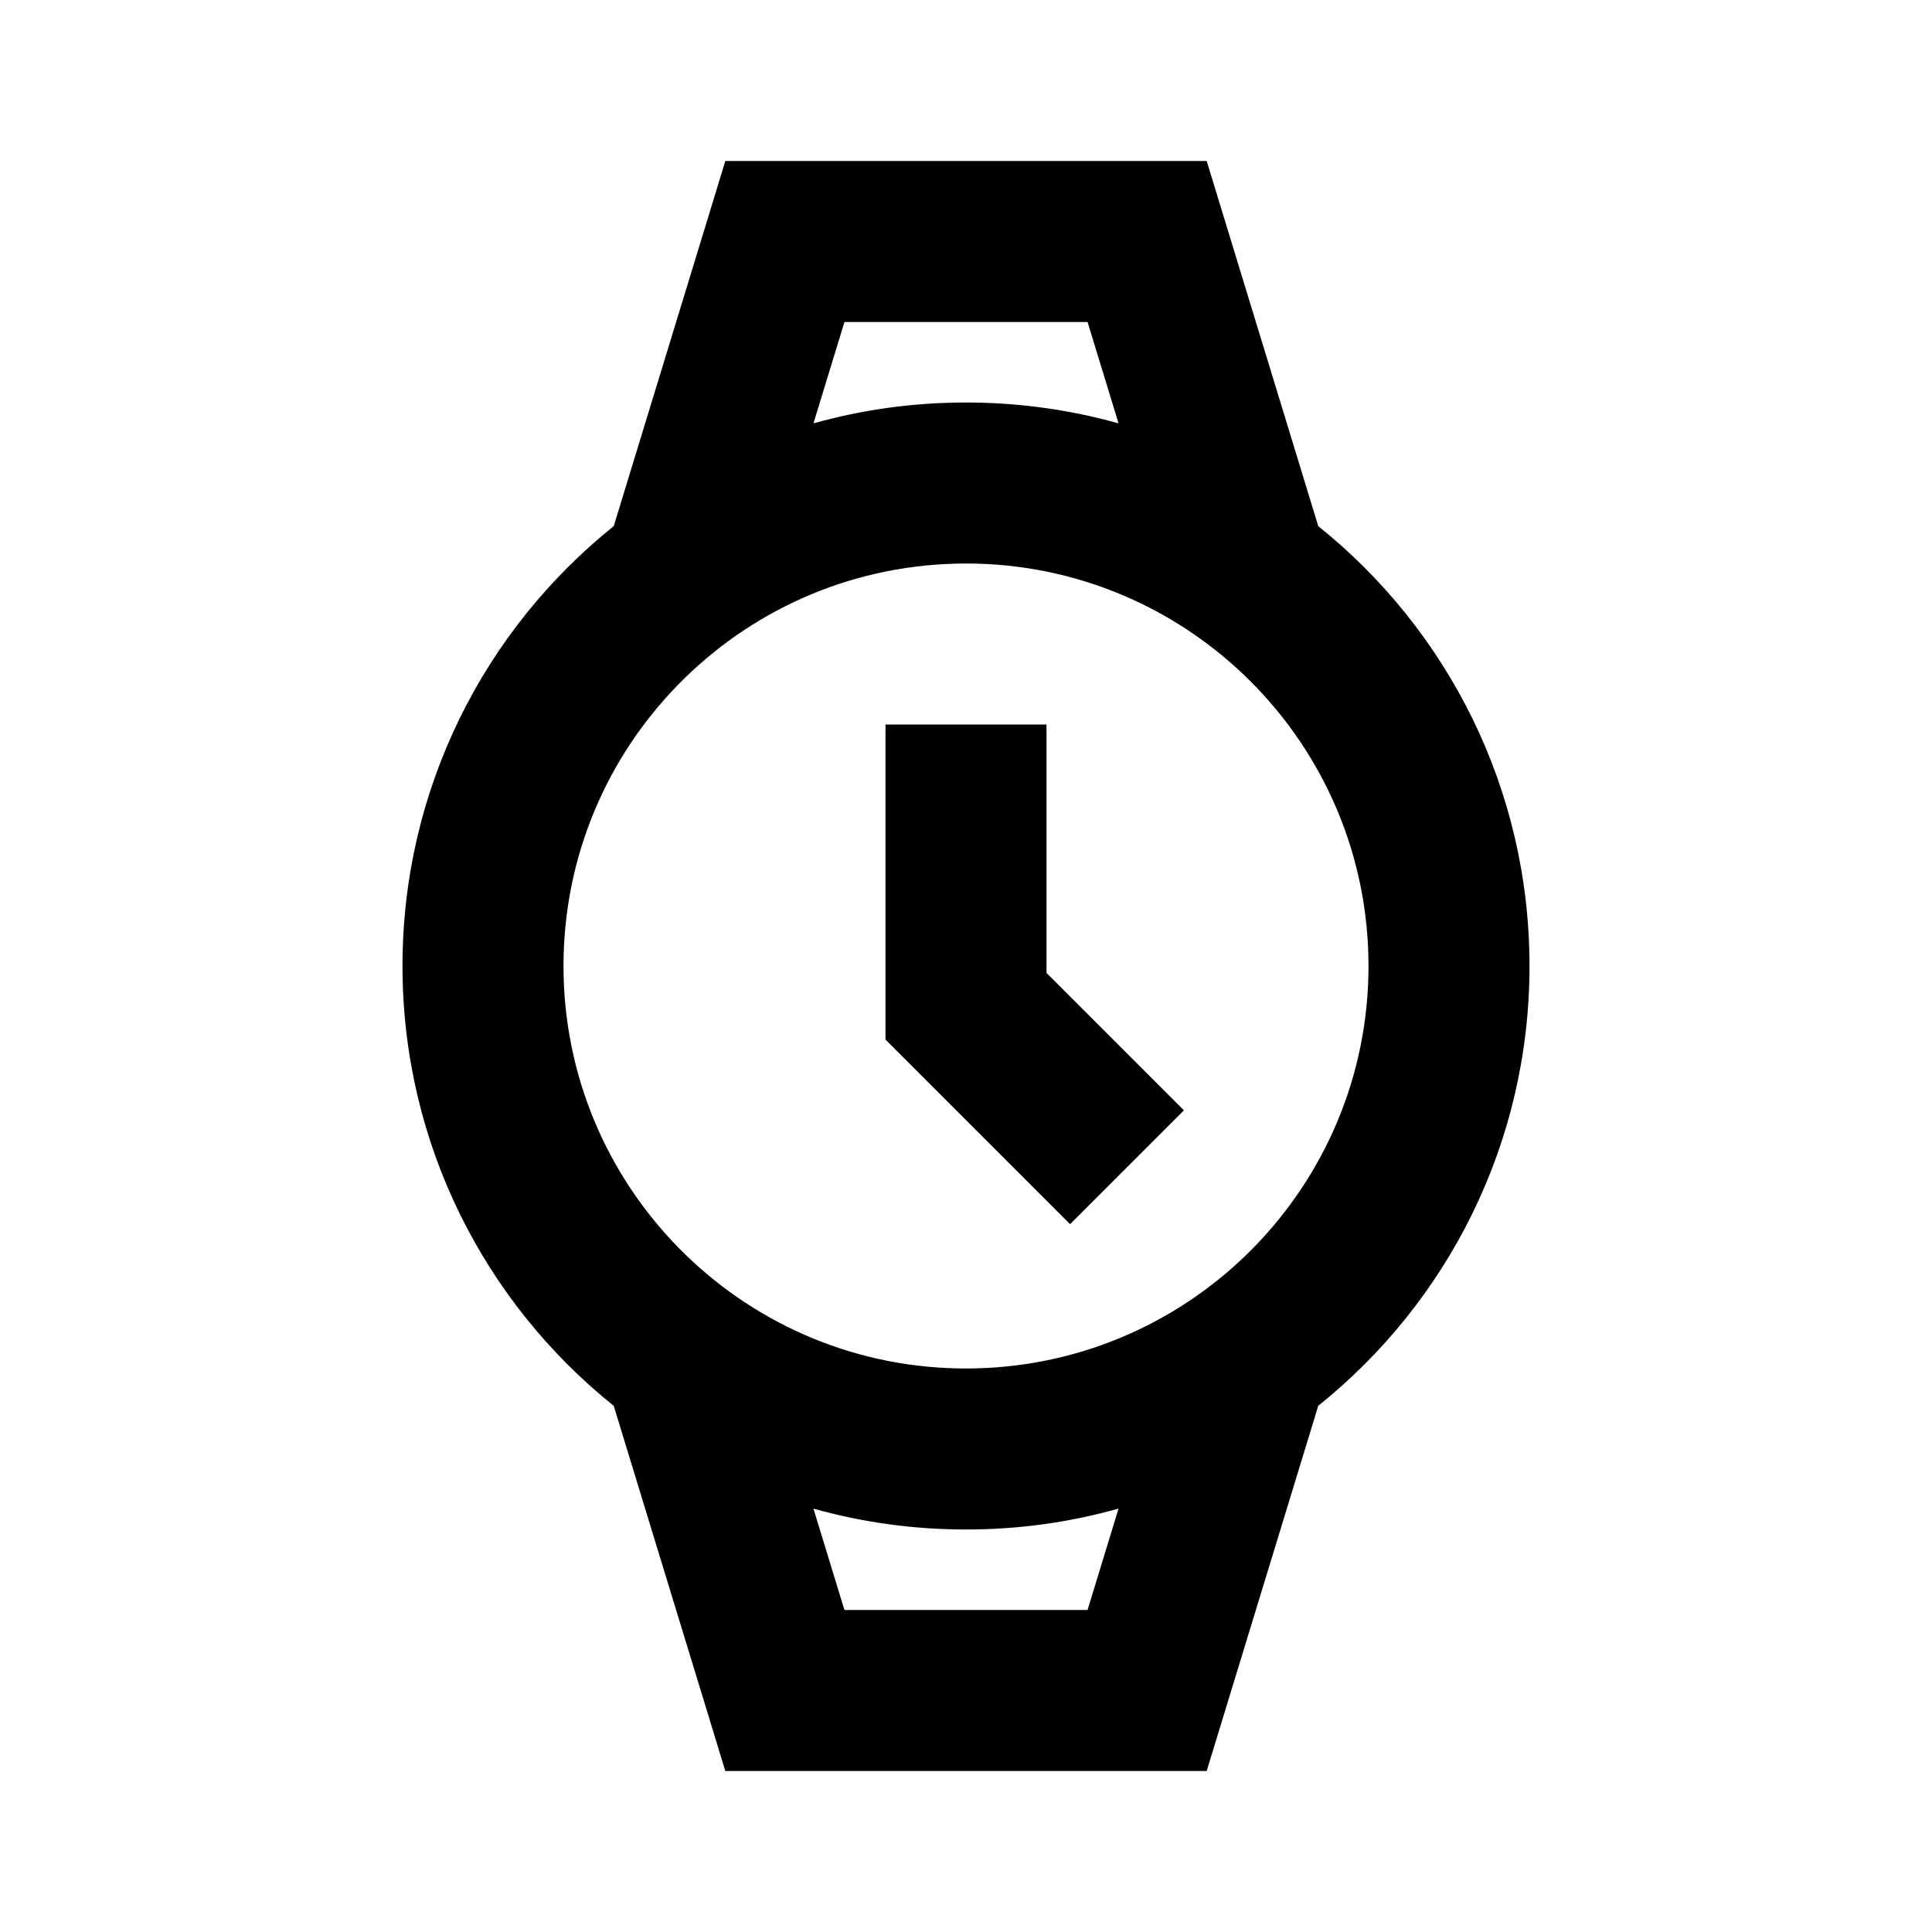<svg xmlns="http://www.w3.org/2000/svg" fill="none" viewBox="0 0 24 24" id="Watch-Time--Streamline-Outlined-Expansion" height="24" width="24"><desc>Watch Time Streamline Icon: https://streamlinehq.com</desc><g id="watch-time"><path id="Union" fill="#000000" fill-rule="evenodd" d="M9.75 2h-0.74l-0.216 0.708 -1.17 3.828C6.024 7.819 5 9.79 5 12c0 2.21 1.024 4.181 2.624 5.464l1.17 3.828 0.216 0.708h5.98l0.216 -0.708 1.17 -3.829C17.976 16.181 19 14.21 19 12c0 -2.21 -1.024 -4.181 -2.624 -5.464l-1.17 -3.829L14.99 2H9.75Zm2.379 14.998c-0.043 0.001 -0.086 0.002 -0.129 0.002 -0.031 0 -0.062 -0 -0.093 -0.001C9.188 16.95 7 14.73 7 12c0 -2.719 2.17 -4.931 4.872 -4.998C11.915 7.001 11.957 7 12 7c2.761 0 5 2.239 5 5 0 2.718 -2.169 4.93 -4.871 4.998ZM10.49 20l-0.385 -1.259C10.708 18.91 11.343 19 12 19c0.657 0 1.292 -0.09 1.895 -0.26L13.51 20h-3.02Zm3.405 -14.741L13.51 4h-3.02l-0.385 1.259C10.708 5.09 11.343 5 12 5h0c0.041 0 0.082 0 0.123 0.001 0.613 0.011 1.207 0.1 1.772 0.258ZM11 9v3.914l0.293 0.293 2 2 1.414 -1.414L13 12.086V9h-2Z" clip-rule="evenodd" stroke-width="1"></path></g></svg>